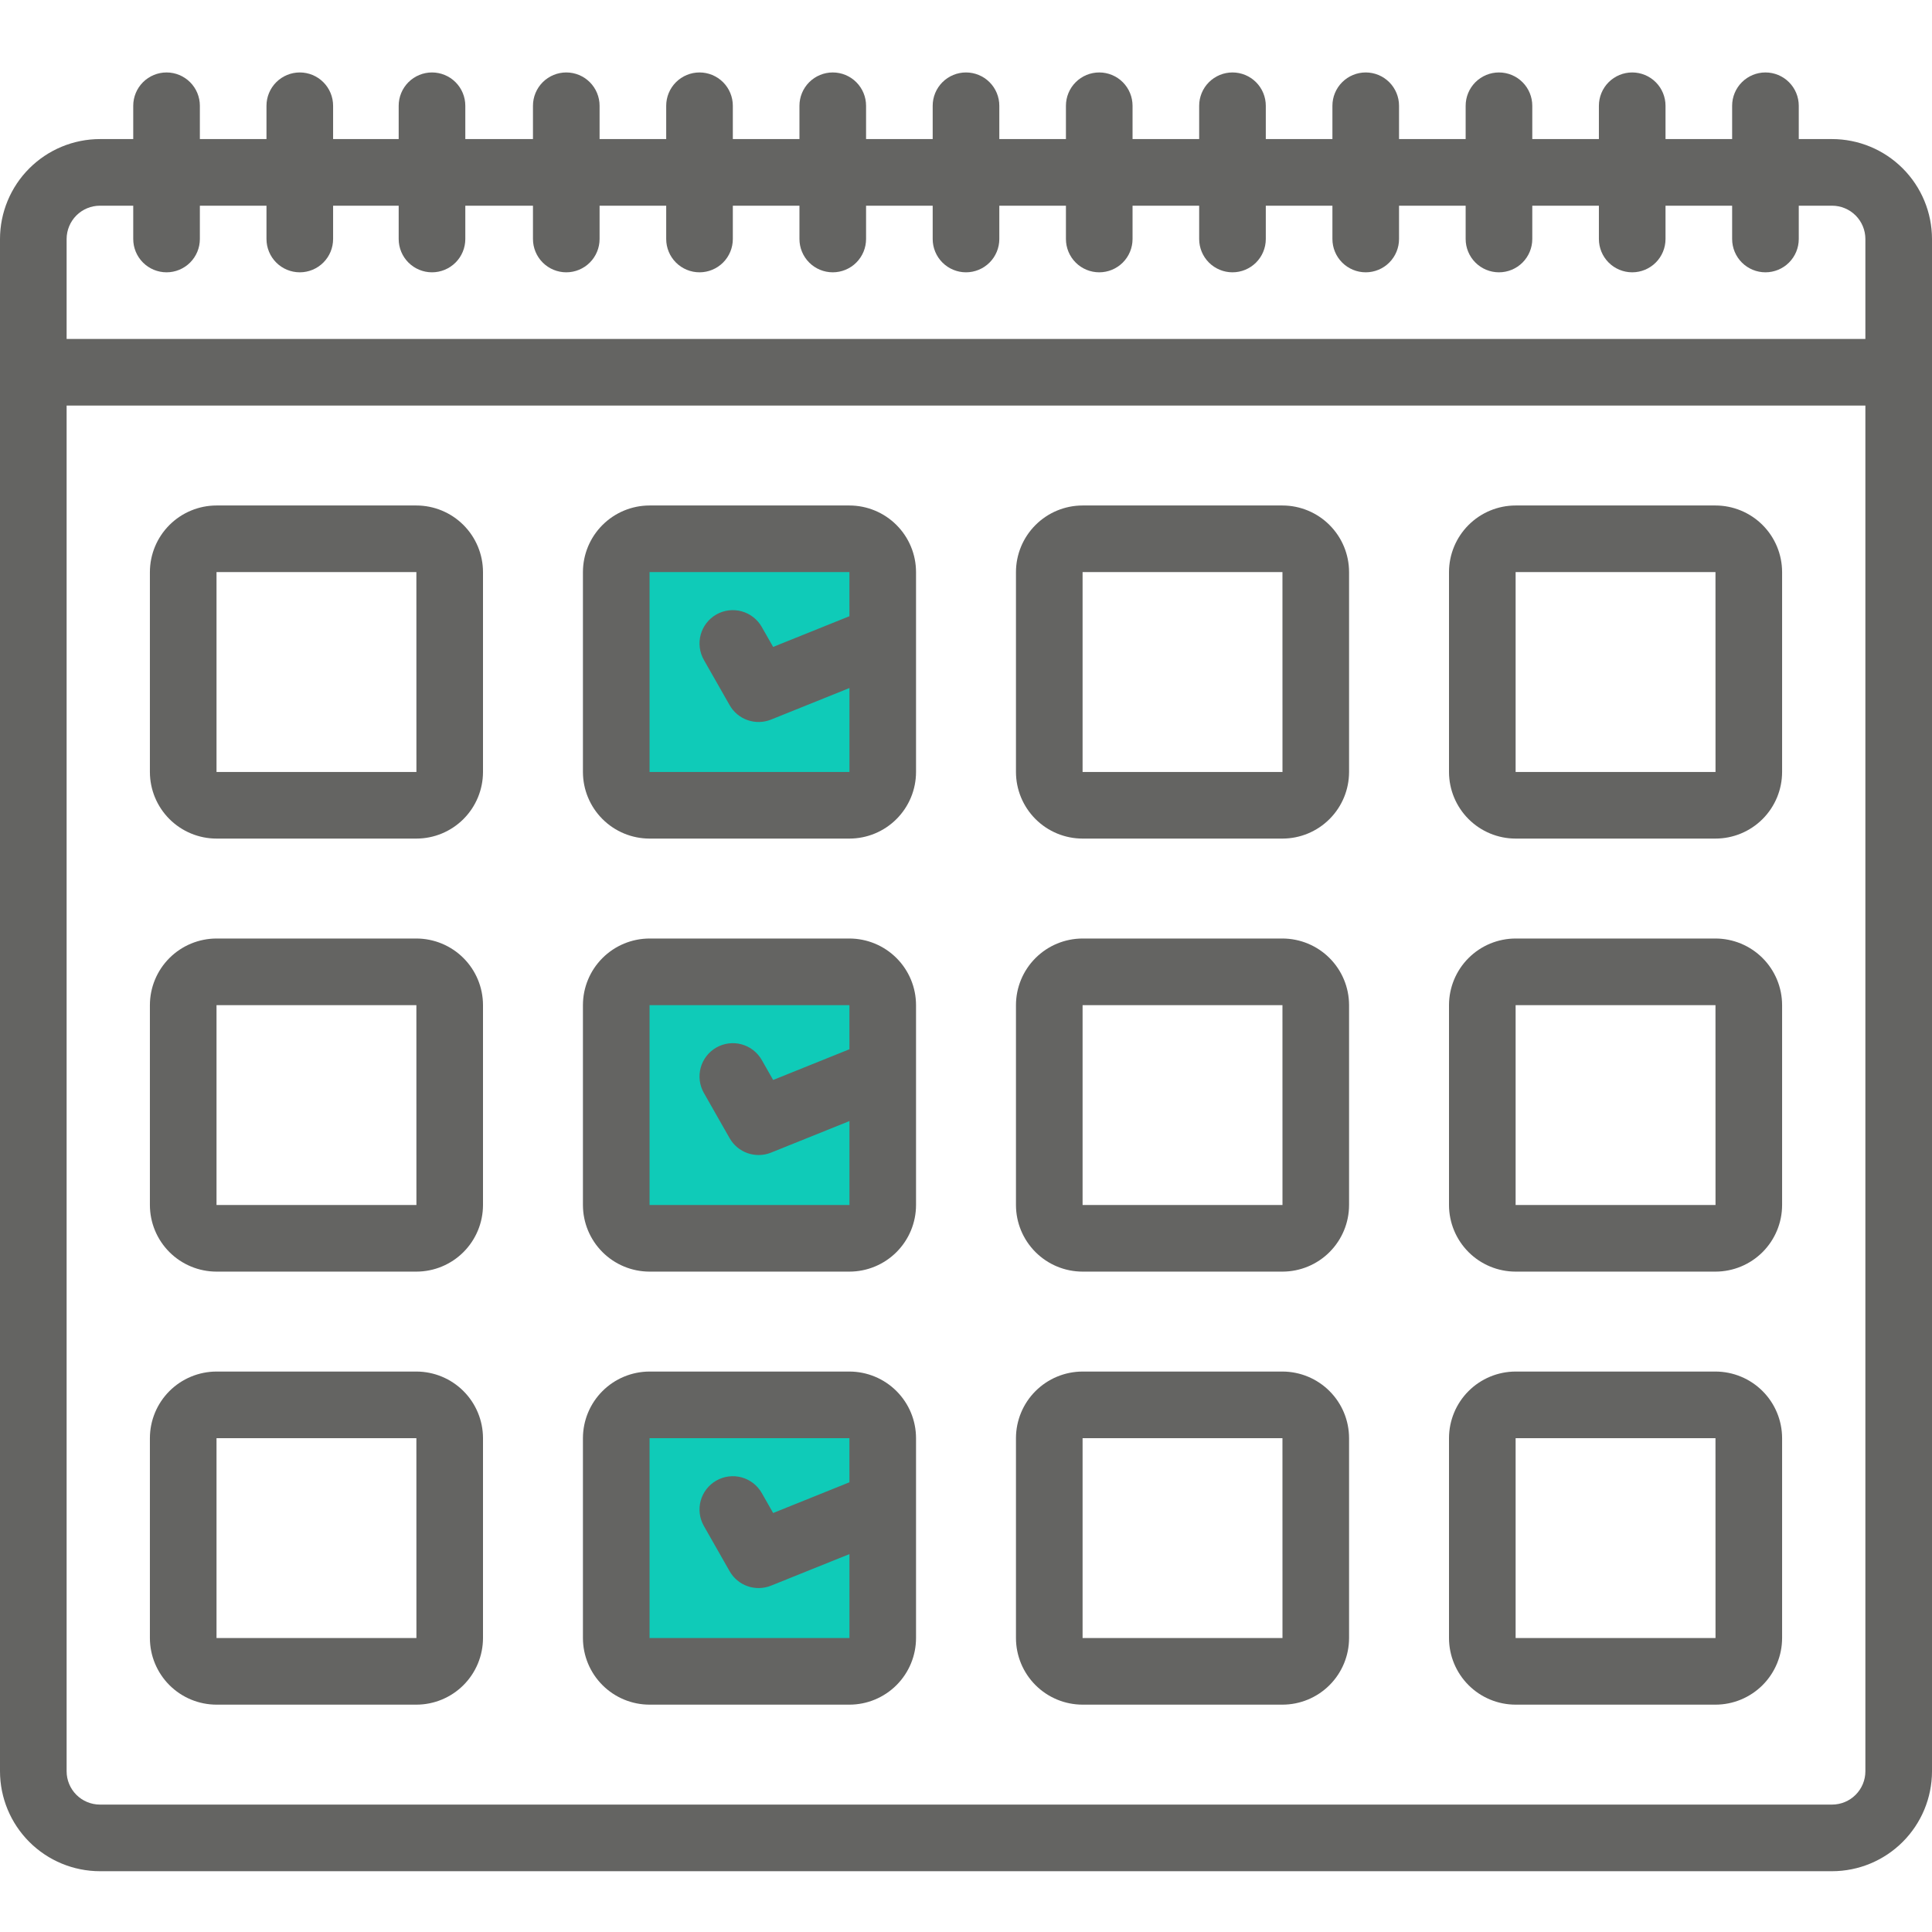 <?xml version="1.0" encoding="UTF-8" standalone="no"?>
<svg
   xmlns:dc="http://purl.org/dc/elements/1.1/"
   xmlns:cc="http://creativecommons.org/ns#"
   xmlns:rdf="http://www.w3.org/1999/02/22-rdf-syntax-ns#"
   xmlns:svg="http://www.w3.org/2000/svg"
   xmlns="http://www.w3.org/2000/svg"
   xmlns:sodipodi="http://sodipodi.sourceforge.net/DTD/sodipodi-0.dtd"
   xmlns:inkscape="http://www.inkscape.org/namespaces/inkscape"
   width="160"
   height="160"
   viewBox="0 0 160 160"
   fill="none"
   version="1.1"
   id="svg36"
   sodipodi:docname="explore-lcs-regular-meetings.svg"
   inkscape:version="0.92.5 (2060ec1f9f, 2020-04-08)">
  <defs
     id="defs40" />
  <sodipodi:namedview
     pagecolor="#ffffff"
     bordercolor="#666666"
     borderopacity="1"
     objecttolerance="10"
     gridtolerance="10"
     guidetolerance="10"
     inkscape:pageopacity="0"
     inkscape:pageshadow="2"
     inkscape:window-width="1557"
     inkscape:window-height="1016"
     id="namedview38"
     showgrid="false"
     inkscape:zoom="2.95"
     inkscape:cx="20.23834"
     inkscape:cy="68.784332"
     inkscape:window-x="72"
     inkscape:window-y="27"
     inkscape:window-maximized="0"
     inkscape:current-layer="svg36" />
  <rect
     x="51.035"
     y="44.621"
     width="20.69"
     height="20.69"
     fill="#0FCBB8"
     id="rect4" />
  <rect
     x="51.035"
     y="80.483"
     width="20.69"
     height="20.69"
     fill="#0FCBB8"
     id="rect6" />
  <rect
     x="51.035"
     y="116.345"
     width="20.69"
     height="20.69"
     fill="#0FCBB8"
     id="rect8" />
  <path
     d="M160 146.69V19.793C159.998 17.599 159.125 15.495 157.573 13.944C156.022 12.392 153.918 11.52 151.724 11.517H148.966V8.759C148.966 8.027 148.675 7.325 148.158 6.808C147.64 6.291 146.939 6 146.207 6C145.475 6 144.774 6.291 144.256 6.808C143.739 7.325 143.448 8.027 143.448 8.759V11.517H137.931V8.759C137.931 8.027 137.64 7.325 137.123 6.808C136.606 6.291 135.904 6 135.172 6C134.441 6 133.739 6.291 133.222 6.808C132.704 7.325 132.414 8.027 132.414 8.759V11.517H126.897V8.759C126.897 8.027 126.606 7.325 126.089 6.808C125.571 6.291 124.87 6 124.138 6C123.406 6 122.705 6.291 122.187 6.808C121.67 7.325 121.379 8.027 121.379 8.759V11.517H115.862V8.759C115.862 8.027 115.571 7.325 115.054 6.808C114.537 6.291 113.835 6 113.103 6C112.372 6 111.67 6.291 111.153 6.808C110.635 7.325 110.345 8.027 110.345 8.759V11.517H104.828V8.759C104.828 8.027 104.537 7.325 104.02 6.808C103.502 6.291 102.801 6 102.069 6C101.337 6 100.636 6.291 100.118 6.808C99.601 7.325 99.31 8.027 99.31 8.759V11.517H93.793V8.759C93.793 8.027 93.502 7.325 92.985 6.808C92.468 6.291 91.766 6 91.034 6C90.303 6 89.601 6.291 89.084 6.808C88.567 7.325 88.276 8.027 88.276 8.759V11.517H82.759V8.759C82.759 8.027 82.468 7.325 81.951 6.808C81.433 6.291 80.732 6 80 6C79.268 6 78.567 6.291 78.049 6.808C77.532 7.325 77.241 8.027 77.241 8.759V11.517H71.724V8.759C71.724 8.027 71.433 7.325 70.916 6.808C70.399 6.291 69.697 6 68.966 6C68.234 6 67.532 6.291 67.015 6.808C66.498 7.325 66.207 8.027 66.207 8.759V11.517H60.69V8.759C60.69 8.027 60.399 7.325 59.882 6.808C59.364 6.291 58.663 6 57.931 6C57.199 6 56.498 6.291 55.98 6.808C55.463 7.325 55.172 8.027 55.172 8.759V11.517H49.655V8.759C49.655 8.027 49.364 7.325 48.847 6.808C48.33 6.291 47.628 6 46.897 6C46.165 6 45.463 6.291 44.946 6.808C44.429 7.325 44.138 8.027 44.138 8.759V11.517H38.535V8.759C38.535 8.027 38.244 7.325 37.727 6.808C37.209 6.291 36.508 6 35.776 6C35.044 6 34.343 6.291 33.825 6.808C33.308 7.325 33.017 8.027 33.017 8.759V11.517H27.586V8.759C27.586 8.027 27.296 7.325 26.778 6.808C26.261 6.291 25.559 6 24.828 6C24.096 6 23.394 6.291 22.877 6.808C22.36 7.325 22.069 8.027 22.069 8.759V11.517H16.552V8.759C16.552 8.027 16.261 7.325 15.744 6.808C15.226 6.291 14.525 6 13.793 6C13.062 6 12.36 6.291 11.842 6.808C11.325 7.325 11.034 8.027 11.034 8.759V11.517H8.276C6.082 11.52 3.978 12.392 2.427 13.944C0.875 15.495 0.002 17.599 0 19.793L0 146.69C0.002 148.884 0.875 150.987 2.427 152.539C3.978 154.09 6.082 154.963 8.276 154.966H151.724C153.918 154.963 156.022 154.09 157.573 152.539C159.125 150.987 159.998 148.884 160 146.69V146.69ZM8.276 17.035H11.034V19.793C11.034 20.525 11.325 21.226 11.842 21.744C12.36 22.261 13.062 22.552 13.793 22.552C14.525 22.552 15.226 22.261 15.744 21.744C16.261 21.226 16.552 20.525 16.552 19.793V17.035H22.069V19.793C22.069 20.525 22.36 21.226 22.877 21.744C23.394 22.261 24.096 22.552 24.828 22.552C25.559 22.552 26.261 22.261 26.778 21.744C27.296 21.226 27.586 20.525 27.586 19.793V17.035H33.017V19.793C33.017 20.525 33.308 21.226 33.825 21.744C34.343 22.261 35.044 22.552 35.776 22.552C36.508 22.552 37.209 22.261 37.727 21.744C38.244 21.226 38.535 20.525 38.535 19.793V17.035H44.138V19.793C44.138 20.525 44.429 21.226 44.946 21.744C45.463 22.261 46.165 22.552 46.897 22.552C47.628 22.552 48.33 22.261 48.847 21.744C49.364 21.226 49.655 20.525 49.655 19.793V17.035H55.172V19.793C55.172 20.525 55.463 21.226 55.98 21.744C56.498 22.261 57.199 22.552 57.931 22.552C58.663 22.552 59.364 22.261 59.882 21.744C60.399 21.226 60.69 20.525 60.69 19.793V17.035H66.207V19.793C66.207 20.525 66.498 21.226 67.015 21.744C67.532 22.261 68.234 22.552 68.966 22.552C69.697 22.552 70.399 22.261 70.916 21.744C71.433 21.226 71.724 20.525 71.724 19.793V17.035H77.241V19.793C77.241 20.525 77.532 21.226 78.049 21.744C78.567 22.261 79.268 22.552 80 22.552C80.732 22.552 81.433 22.261 81.951 21.744C82.468 21.226 82.759 20.525 82.759 19.793V17.035H88.276V19.793C88.276 20.525 88.567 21.226 89.084 21.744C89.601 22.261 90.303 22.552 91.034 22.552C91.766 22.552 92.468 22.261 92.985 21.744C93.502 21.226 93.793 20.525 93.793 19.793V17.035H99.31V19.793C99.31 20.525 99.601 21.226 100.118 21.744C100.636 22.261 101.337 22.552 102.069 22.552C102.801 22.552 103.502 22.261 104.02 21.744C104.537 21.226 104.828 20.525 104.828 19.793V17.035H110.345V19.793C110.345 20.525 110.635 21.226 111.153 21.744C111.67 22.261 112.372 22.552 113.103 22.552C113.835 22.552 114.537 22.261 115.054 21.744C115.571 21.226 115.862 20.525 115.862 19.793V17.035H121.379V19.793C121.379 20.525 121.67 21.226 122.187 21.744C122.705 22.261 123.406 22.552 124.138 22.552C124.87 22.552 125.571 22.261 126.089 21.744C126.606 21.226 126.897 20.525 126.897 19.793V17.035H132.414V19.793C132.414 20.525 132.704 21.226 133.222 21.744C133.739 22.261 134.441 22.552 135.172 22.552C135.904 22.552 136.606 22.261 137.123 21.744C137.64 21.226 137.931 20.525 137.931 19.793V17.035H143.448V19.793C143.448 20.525 143.739 21.226 144.256 21.744C144.774 22.261 145.475 22.552 146.207 22.552C146.939 22.552 147.64 22.261 148.158 21.744C148.675 21.226 148.966 20.525 148.966 19.793V17.035H151.724C152.456 17.035 153.157 17.326 153.674 17.843C154.191 18.36 154.482 19.062 154.483 19.793V28.069H5.517V19.793C5.518 19.062 5.809 18.36 6.326 17.843C6.843 17.326 7.544 17.035 8.276 17.035ZM5.517 146.69V33.586H154.483V146.69C154.482 147.421 154.191 148.122 153.674 148.639C153.157 149.157 152.456 149.447 151.724 149.448H8.276C7.544 149.447 6.843 149.157 6.326 148.639C5.809 148.122 5.518 147.421 5.517 146.69Z"
     id="path10"
     fill="#646462" />
  <path
     d="M106.207 77.724H89.655C88.192 77.726 86.79 78.308 85.756 79.342C84.721 80.376 84.139 81.779 84.138 83.241V99.793C84.139 101.256 84.721 102.658 85.756 103.693C86.79 104.727 88.192 105.309 89.655 105.31H106.207C107.67 105.309 109.072 104.727 110.106 103.693C111.141 102.658 111.723 101.256 111.724 99.793V83.241C111.723 81.779 111.141 80.376 110.106 79.342C109.072 78.308 107.67 77.726 106.207 77.724V77.724ZM89.655 99.793V83.241H106.207L106.21 99.793H89.655Z"
     fill="#646462"
     id="path12" />
  <path
     d="M89.655 69.448H106.207C107.67 69.447 109.072 68.865 110.106 67.831C111.141 66.796 111.723 65.394 111.724 63.931V47.379C111.723 45.916 111.141 44.514 110.106 43.48C109.072 42.445 107.67 41.864 106.207 41.862H89.655C88.192 41.864 86.79 42.445 85.756 43.48C84.721 44.514 84.139 45.916 84.138 47.379V63.931C84.139 65.394 84.721 66.796 85.756 67.831C86.79 68.865 88.192 69.447 89.655 69.448V69.448ZM89.655 47.379H106.207L106.21 63.931H89.655V47.379Z"
     fill="#646462"
     id="path14" />
  <path
     d="M142.069 41.862H125.517C124.054 41.864 122.652 42.445 121.618 43.48C120.583 44.514 120.002 45.916 120 47.379V63.931C120.002 65.394 120.583 66.796 121.618 67.831C122.652 68.865 124.054 69.447 125.517 69.448H142.069C143.532 69.447 144.934 68.865 145.969 67.831C147.003 66.796 147.585 65.394 147.586 63.931V47.379C147.585 45.916 147.003 44.514 145.969 43.48C144.934 42.445 143.532 41.864 142.069 41.862V41.862ZM125.517 63.931V47.379H142.069L142.072 63.931H125.517Z"
     fill="#646462"
     id="path16" />
  <path
     d="M34.483 77.724H17.931C16.468 77.726 15.066 78.308 14.031 79.342C12.997 80.376 12.415 81.779 12.414 83.241V99.793C12.415 101.256 12.997 102.658 14.031 103.693C15.066 104.727 16.468 105.309 17.931 105.31H34.483C35.946 105.309 37.348 104.727 38.382 103.693C39.417 102.658 39.998 101.256 40 99.793V83.241C39.998 81.779 39.417 80.376 38.382 79.342C37.348 78.308 35.946 77.726 34.483 77.724V77.724ZM17.931 99.793V83.241H34.483L34.486 99.793H17.931Z"
     fill="#646462"
     id="path18" />
  <path
     d="M34.483 41.862H17.931C16.468 41.864 15.066 42.445 14.031 43.48C12.997 44.514 12.415 45.916 12.414 47.379V63.931C12.415 65.394 12.997 66.796 14.031 67.831C15.066 68.865 16.468 69.447 17.931 69.448H34.483C35.946 69.447 37.348 68.865 38.382 67.831C39.417 66.796 39.998 65.394 40 63.931V47.379C39.998 45.916 39.417 44.514 38.382 43.48C37.348 42.445 35.946 41.864 34.483 41.862V41.862ZM17.931 63.931V47.379H34.483L34.486 63.931H17.931Z"
     fill="#646462"
     id="path20" />
  <path
     d="M142.069 77.724H125.517C124.054 77.726 122.652 78.308 121.618 79.342C120.583 80.376 120.002 81.779 120 83.241V99.793C120.002 101.256 120.583 102.658 121.618 103.693C122.652 104.727 124.054 105.309 125.517 105.31H142.069C143.532 105.309 144.934 104.727 145.969 103.693C147.003 102.658 147.585 101.256 147.586 99.793V83.241C147.585 81.779 147.003 80.376 145.969 79.342C144.934 78.308 143.532 77.726 142.069 77.724V77.724ZM125.517 99.793V83.241H142.069L142.072 99.793H125.517Z"
     fill="#646462"
     id="path22" />
  <path
     d="M34.483 113.586H17.931C16.468 113.588 15.066 114.17 14.031 115.204C12.997 116.238 12.415 117.641 12.414 119.103V135.655C12.415 137.118 12.997 138.52 14.031 139.555C15.066 140.589 16.468 141.171 17.931 141.172H34.483C35.946 141.171 37.348 140.589 38.382 139.555C39.417 138.52 39.998 137.118 40 135.655V119.103C39.998 117.641 39.417 116.238 38.382 115.204C37.348 114.17 35.946 113.588 34.483 113.586V113.586ZM17.931 135.655V119.103H34.483L34.486 135.655H17.931Z"
     fill="#646462"
     id="path24" />
  <path
     d="M106.207 113.586H89.655C88.192 113.588 86.79 114.17 85.756 115.204C84.721 116.238 84.139 117.641 84.138 119.103V135.655C84.139 137.118 84.721 138.52 85.756 139.555C86.79 140.589 88.192 141.171 89.655 141.172H106.207C107.67 141.171 109.072 140.589 110.106 139.555C111.141 138.52 111.723 137.118 111.724 135.655V119.103C111.723 117.641 111.141 116.238 110.106 115.204C109.072 114.17 107.67 113.588 106.207 113.586V113.586ZM89.655 135.655V119.103H106.207L106.21 135.655H89.655Z"
     id="path26"
     fill="#646462" />
  <path
     d="M142.069 113.586H125.517C124.054 113.588 122.652 114.17 121.618 115.204C120.583 116.238 120.002 117.641 120 119.103V135.655C120.002 137.118 120.583 138.52 121.618 139.555C122.652 140.589 124.054 141.171 125.517 141.172H142.069C143.532 141.171 144.934 140.589 145.969 139.555C147.003 138.52 147.585 137.118 147.586 135.655V119.103C147.585 117.641 147.003 116.238 145.969 115.204C144.934 114.17 143.532 113.588 142.069 113.586V113.586ZM125.517 135.655V119.103H142.069L142.072 135.655H125.517Z"
     fill="#646462"
     id="path28" />
  <path
     d="M75.862 52.941V47.379C75.861 45.916 75.279 44.514 74.244 43.48C73.21 42.445 71.808 41.864 70.345 41.862H53.793C52.33 41.864 50.928 42.445 49.894 43.48C48.859 44.514 48.277 45.916 48.276 47.379V63.931C48.277 65.394 48.859 66.796 49.894 67.831C50.928 68.865 52.33 69.447 53.793 69.448H70.345C71.808 69.447 73.21 68.865 74.244 67.831C75.279 66.796 75.861 65.394 75.862 63.931V52.941ZM53.793 63.931V47.379H70.345L70.346 51.033L64.028 53.575L63.087 51.923C62.725 51.287 62.126 50.821 61.42 50.627C60.715 50.433 59.961 50.528 59.325 50.889C58.689 51.251 58.223 51.851 58.029 52.557C57.836 53.262 57.93 54.016 58.292 54.652L60.425 58.399C60.755 58.979 61.284 59.42 61.914 59.639C62.545 59.859 63.233 59.843 63.852 59.594L70.347 56.98L70.348 63.931H53.793Z"
     fill="#646462"
     id="path30" />
  <path
     d="M75.862 88.803V83.241C75.861 81.779 75.279 80.376 74.244 79.342C73.21 78.308 71.808 77.726 70.345 77.724H53.793C52.33 77.726 50.928 78.308 49.894 79.342C48.859 80.376 48.277 81.779 48.276 83.241V99.793C48.277 101.256 48.859 102.658 49.894 103.693C50.928 104.727 52.33 105.309 53.793 105.31H70.345C71.808 105.309 73.21 104.727 74.244 103.693C75.279 102.658 75.861 101.256 75.862 99.793V88.803ZM53.793 99.793V83.241H70.345L70.346 86.895L64.028 89.438L63.087 87.785C62.725 87.149 62.126 86.683 61.42 86.489C60.715 86.295 59.961 86.39 59.325 86.752C58.689 87.114 58.223 87.713 58.029 88.419C57.836 89.124 57.93 89.878 58.292 90.514L60.425 94.261C60.755 94.841 61.284 95.282 61.914 95.501C62.545 95.721 63.233 95.705 63.852 95.456L70.347 92.842L70.348 99.793H53.793Z"
     fill="#646462"
     id="path32" />
  <path
     d="M75.862 124.665V119.103C75.861 117.641 75.279 116.238 74.244 115.204C73.21 114.17 71.808 113.588 70.345 113.586H53.793C52.33 113.588 50.928 114.17 49.894 115.204C48.859 116.238 48.277 117.641 48.276 119.103V135.655C48.277 137.118 48.859 138.52 49.894 139.555C50.928 140.589 52.33 141.171 53.793 141.172H70.345C71.808 141.171 73.21 140.589 74.244 139.555C75.279 138.52 75.861 137.118 75.862 135.655V124.665ZM53.793 135.655V119.103H70.345L70.346 122.757L64.028 125.3L63.087 123.647C62.725 123.011 62.126 122.545 61.42 122.351C60.715 122.157 59.961 122.252 59.325 122.614C58.689 122.976 58.223 123.575 58.029 124.281C57.836 124.986 57.93 125.74 58.292 126.376L60.425 130.123C60.755 130.703 61.284 131.144 61.914 131.363C62.545 131.583 63.233 131.567 63.852 131.318L70.347 128.704L70.348 135.655H53.793Z"
     fill="#646462"
     id="path34" />
</svg>
